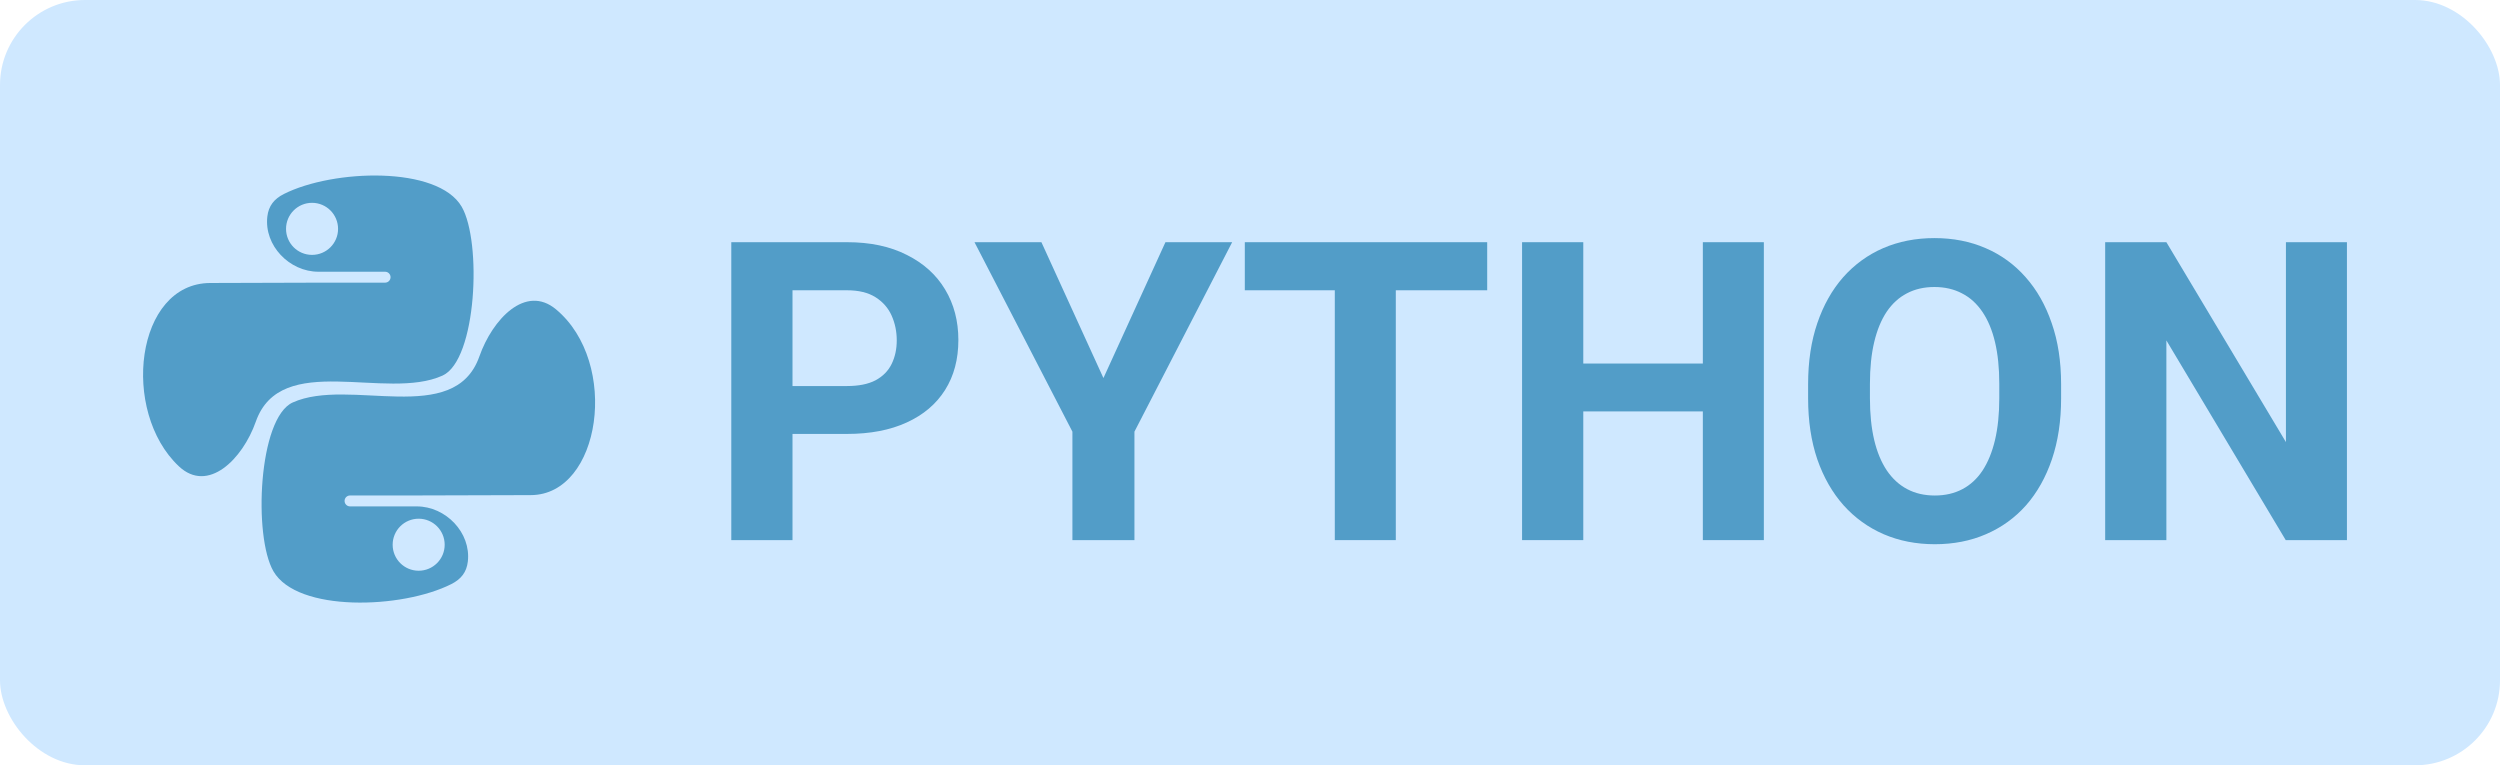 <svg width="147" height="45" viewBox="0 0 147 45" fill="none" xmlns="http://www.w3.org/2000/svg">
<rect width="147" height="45" rx="5" fill="#CFE8FF"/>
<path d="M26.02 22.085C28.038 21.17 28.338 14.208 27.148 12.157C25.745 9.743 19.596 9.943 16.69 11.408C16.121 11.695 15.791 12.104 15.719 12.737C15.525 14.434 17.014 15.978 18.723 15.978H22.644C22.821 15.978 22.965 16.122 22.965 16.299C22.965 16.476 22.821 16.62 22.644 16.62H18.896C17.097 16.62 14.176 16.634 12.378 16.64C12.374 16.64 12.376 16.64 12.372 16.64C7.955 16.647 7.084 24.192 10.518 27.419C12.229 29.027 14.261 27.009 15.041 24.794C16.514 20.609 22.7 23.591 26.02 22.085ZM18.348 14.987C17.503 14.987 16.819 14.303 16.819 13.457C16.819 12.612 17.503 11.926 18.348 11.926C19.194 11.926 19.878 12.612 19.878 13.457C19.88 14.301 19.194 14.987 18.348 14.987Z" fill="#529DC8"/>
<path d="M32.691 18.188C30.903 16.701 28.959 18.766 28.187 20.959C26.715 25.141 20.529 22.162 17.209 23.667C15.192 24.582 14.888 31.544 16.08 33.595C17.482 36.011 23.632 35.811 26.539 34.344C27.108 34.057 27.437 33.649 27.509 33.017C27.703 31.32 26.214 29.776 24.506 29.776H20.582C20.405 29.776 20.261 29.632 20.261 29.455C20.261 29.277 20.405 29.134 20.582 29.134H23.982C25.973 29.134 29.207 29.119 31.198 29.113C31.202 29.113 31.2 29.113 31.204 29.113C35.337 29.106 36.465 21.327 32.691 18.188ZM24.617 30.5C25.462 30.5 26.147 31.184 26.147 32.031C26.147 32.875 25.462 33.559 24.617 33.559C23.772 33.559 23.088 32.875 23.088 32.031C23.088 31.184 23.772 30.5 24.617 30.5Z" fill="#529DC8"/>
<path d="M49.802 25.515H45.351V22.699H49.802C50.49 22.699 51.05 22.587 51.481 22.362C51.913 22.13 52.229 21.809 52.429 21.4C52.629 20.991 52.729 20.529 52.729 20.016C52.729 19.495 52.629 19.009 52.429 18.56C52.229 18.111 51.913 17.75 51.481 17.477C51.05 17.204 50.49 17.068 49.802 17.068H46.599V31.759H43V14.241H49.802C51.17 14.241 52.341 14.489 53.317 14.987C54.301 15.476 55.052 16.154 55.572 17.02C56.092 17.886 56.352 18.877 56.352 19.992C56.352 21.123 56.092 22.102 55.572 22.928C55.052 23.754 54.301 24.392 53.317 24.841C52.341 25.29 51.17 25.515 49.802 25.515Z" fill="#529DC8"/>
<path d="M61.235 14.241L64.882 22.23L68.528 14.241H72.451L66.705 25.382V31.759H63.058V25.382L57.3 14.241H61.235Z" fill="#529DC8"/>
<path d="M82.073 14.241V31.759H78.486V14.241H82.073ZM87.447 14.241V17.068H73.195V14.241H87.447Z" fill="#529DC8"/>
<path d="M101.147 21.376V24.191H92.03V21.376H101.147ZM93.097 14.241V31.759H89.498V14.241H93.097ZM103.714 14.241V31.759H100.127V14.241H103.714Z" fill="#529DC8"/>
<path d="M121.193 22.591V23.421C121.193 24.753 121.013 25.948 120.653 27.007C120.293 28.066 119.785 28.968 119.13 29.714C118.474 30.452 117.69 31.017 116.778 31.41C115.875 31.803 114.871 32 113.767 32C112.671 32 111.668 31.803 110.756 31.41C109.852 31.017 109.069 30.452 108.405 29.714C107.741 28.968 107.225 28.066 106.857 27.007C106.497 25.948 106.317 24.753 106.317 23.421V22.591C106.317 21.251 106.497 20.056 106.857 19.005C107.217 17.947 107.725 17.044 108.381 16.298C109.045 15.552 109.828 14.983 110.732 14.59C111.644 14.197 112.647 14 113.743 14C114.847 14 115.851 14.197 116.754 14.59C117.666 14.983 118.45 15.552 119.106 16.298C119.769 17.044 120.281 17.947 120.641 19.005C121.009 20.056 121.193 21.251 121.193 22.591ZM117.558 23.421V22.567C117.558 21.636 117.474 20.818 117.306 20.112C117.138 19.406 116.89 18.813 116.562 18.332C116.234 17.85 115.835 17.489 115.363 17.249C114.891 17 114.351 16.876 113.743 16.876C113.135 16.876 112.595 17 112.124 17.249C111.66 17.489 111.264 17.85 110.936 18.332C110.616 18.813 110.372 19.406 110.204 20.112C110.036 20.818 109.952 21.636 109.952 22.567V23.421C109.952 24.344 110.036 25.162 110.204 25.876C110.372 26.582 110.62 27.179 110.948 27.668C111.276 28.15 111.676 28.515 112.148 28.763C112.619 29.012 113.159 29.136 113.767 29.136C114.375 29.136 114.915 29.012 115.387 28.763C115.859 28.515 116.254 28.15 116.574 27.668C116.894 27.179 117.138 26.582 117.306 25.876C117.474 25.162 117.558 24.344 117.558 23.421Z" fill="#529DC8"/>
<path d="M138 14.241V31.759H134.401L127.383 20.016V31.759H123.784V14.241H127.383L134.413 25.996V14.241H138Z" fill="#529DC8"/>
</svg>
